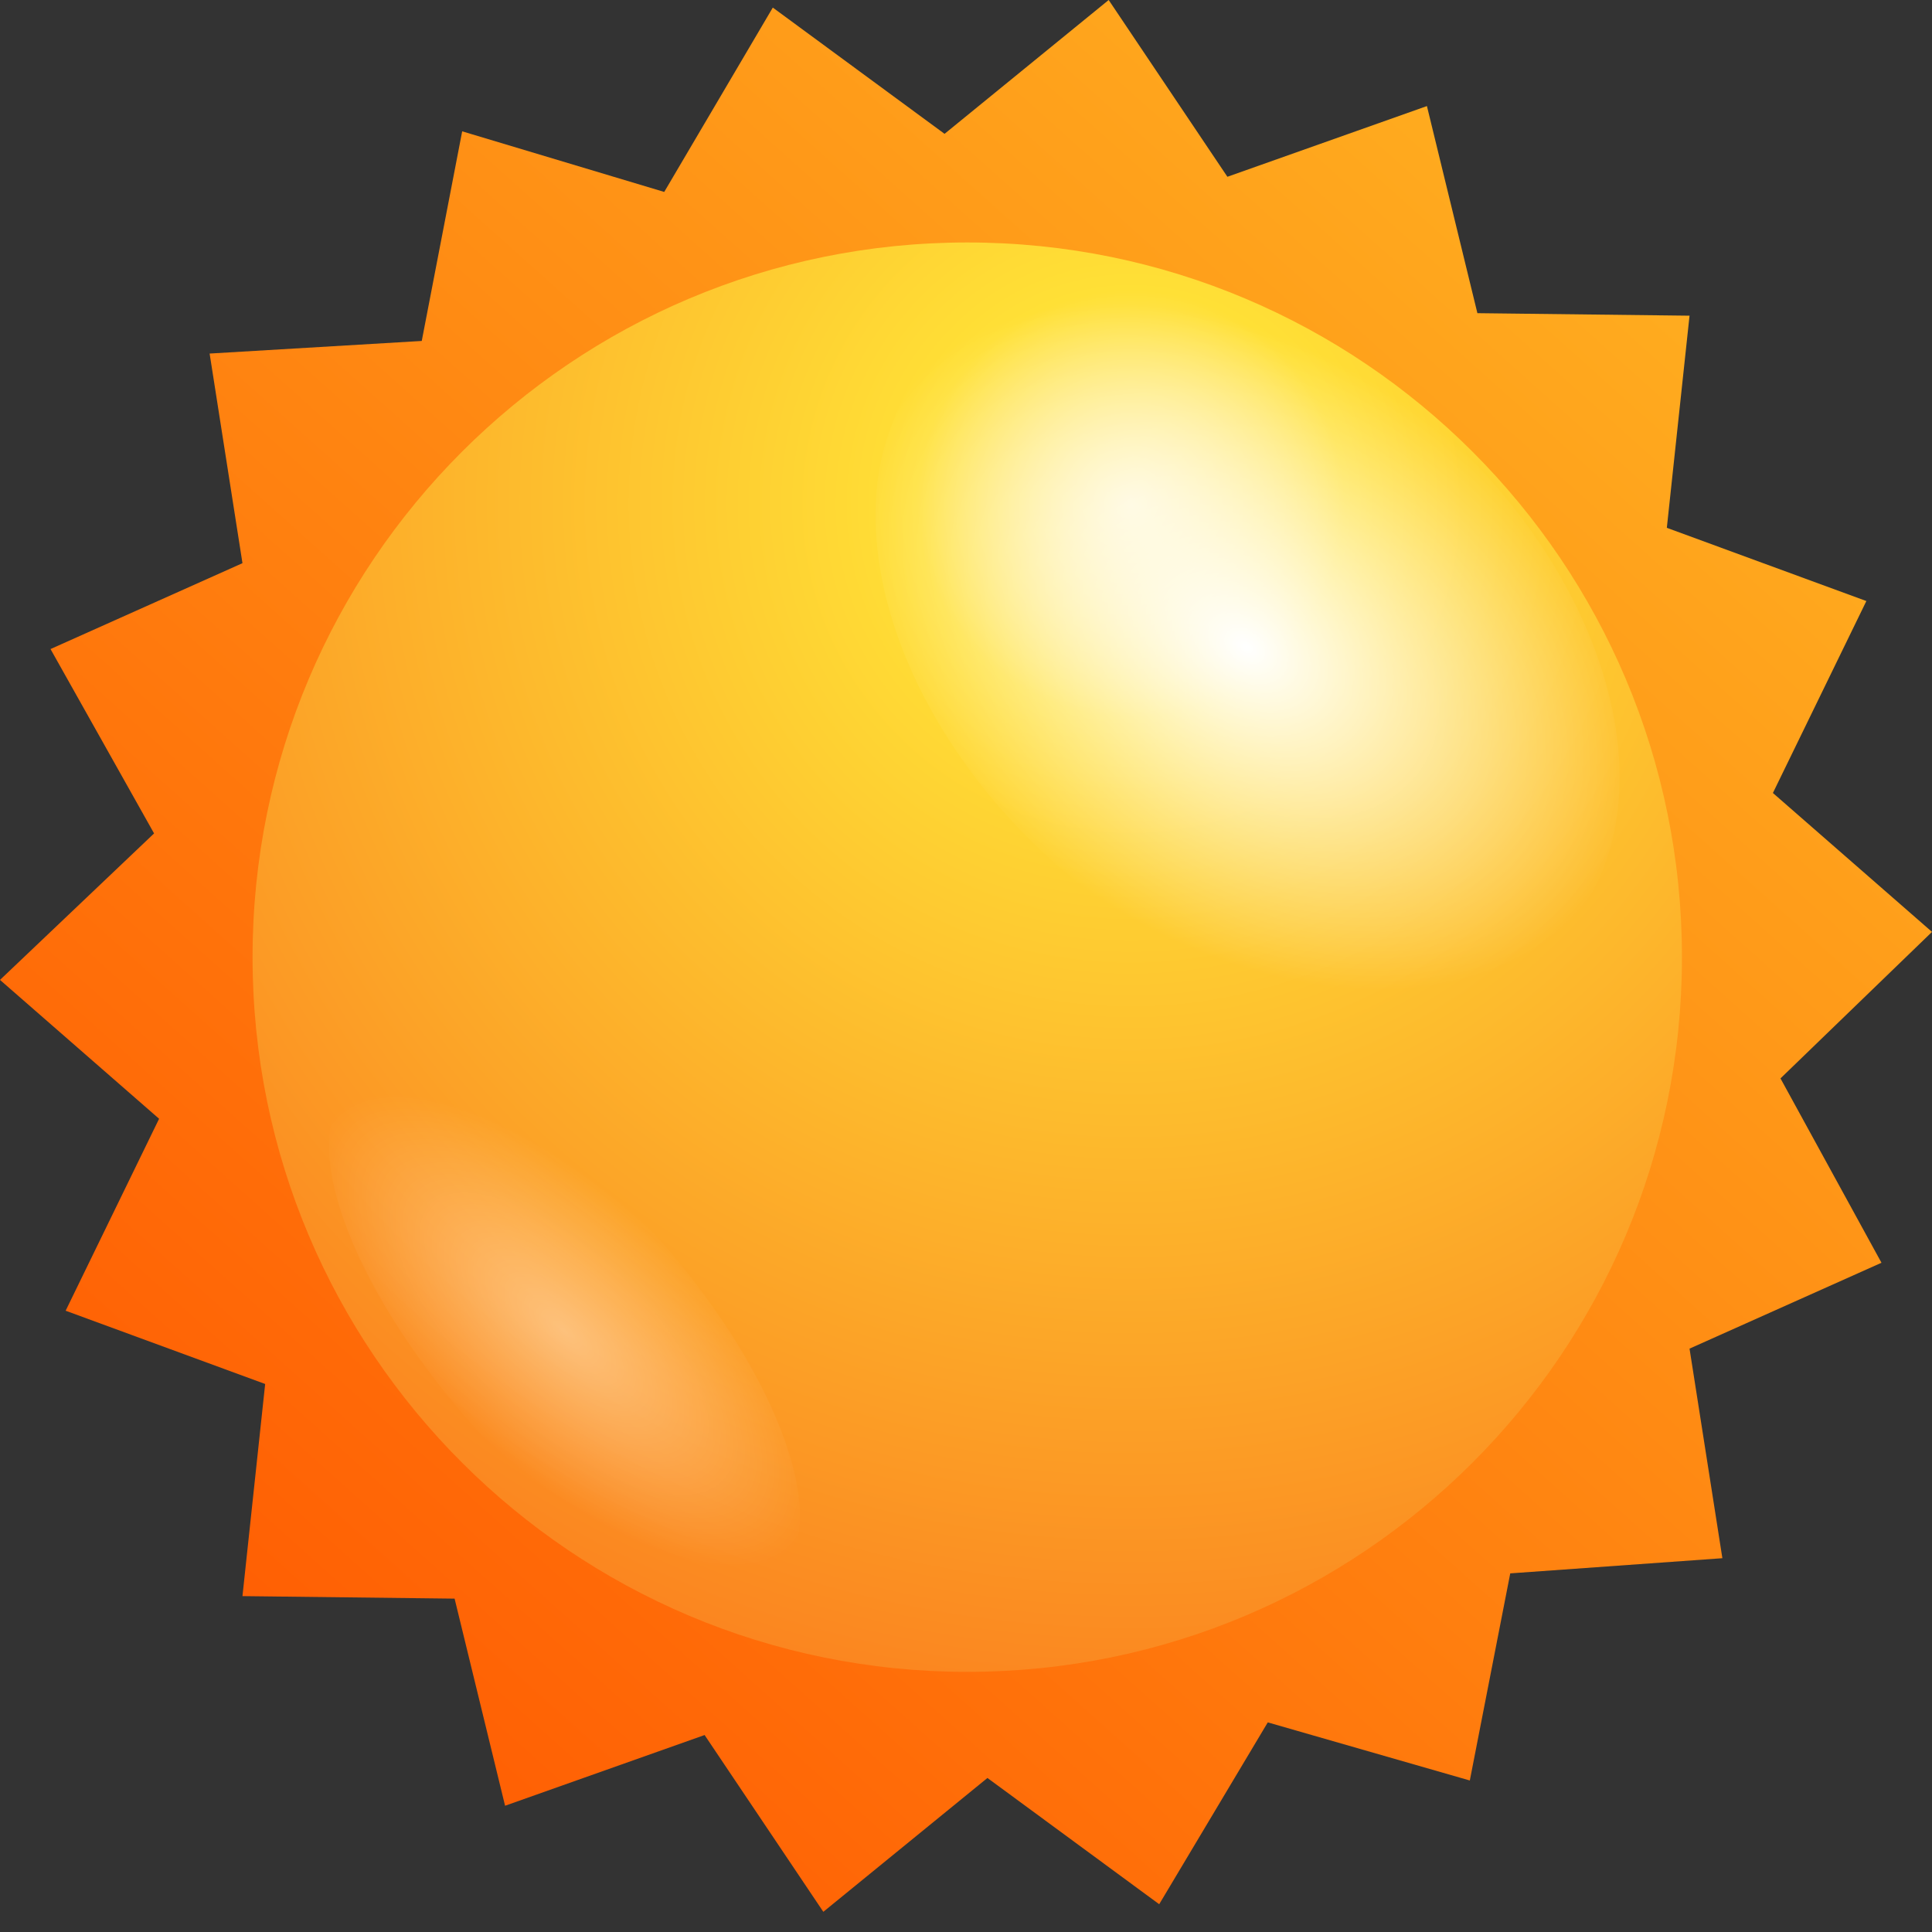 <svg width="40" height="40" viewBox="0 0 40 40" fill="none" xmlns="http://www.w3.org/2000/svg">
<rect x="0" y="0" width="40" height="40" fill="#333333" stroke="none"/>
<path d="M35.66 32.261L31.268 32.575L30.431 36.863L26.248 35.66L24 39.425L20.444 36.811L17.046 39.582L14.588 35.922L10.457 37.386L9.412 33.098L5.02 33.046L5.49 28.654L1.359 27.137L3.294 23.163L0 20.288L3.19 17.255L1.046 13.438L5.02 11.66L4.34 7.32L8.732 7.059L9.569 2.719L13.752 3.974L16 0.157L19.556 2.771L22.954 0L25.412 3.66L29.543 2.196L30.588 6.484L34.98 6.536L34.51 10.928L38.641 12.444L36.706 16.418L40 19.294L36.863 22.327L38.954 26.144L34.98 27.922L35.66 32.261Z" fill="url(#paint0_linear_8006_891)"/>
<path d="M20.026 34.614C28.198 34.614 34.823 27.989 34.823 19.817C34.823 11.645 28.198 5.02 20.026 5.02C11.854 5.02 5.229 11.645 5.229 19.817C5.229 27.989 11.854 34.614 20.026 34.614Z" fill="url(#paint1_radial_8006_891)"/>
<path d="M22.274 18.248C18.51 15.163 17.046 10.51 18.98 7.843C20.915 5.176 25.568 5.438 29.385 8.523C33.15 11.608 34.614 16.262 32.679 18.928C30.693 21.647 26.039 21.333 22.274 18.248Z" fill="url(#paint2_radial_8006_891)"/>
<path opacity="0.4" d="M6.902 23.059C7.425 21.438 9.935 22.118 12.601 24.575C15.216 27.033 16.994 30.379 16.471 32.052C15.948 33.673 13.438 32.993 10.771 30.536C8.157 28.026 6.379 24.732 6.902 23.059Z" fill="url(#paint3_radial_8006_891)"/>
<defs>
<linearGradient id="paint0_linear_8006_891" x1="38.246" y1="-0.593" x2="3.079" y2="38.705" gradientUnits="userSpaceOnUse">
<stop stop-color="#FFBA24"/>
<stop offset="1" stop-color="#FF5500"/>
</linearGradient>
<radialGradient id="paint1_radial_8006_891" cx="0" cy="0" r="1" gradientUnits="userSpaceOnUse" gradientTransform="translate(23.392 10.502) rotate(180) scale(28.134 28.134)">
<stop stop-color="#FFF4C3"/>
<stop offset="0.156" stop-color="#FFE036"/>
<stop offset="1" stop-color="#FA761C"/>
</radialGradient>
<radialGradient id="paint2_radial_8006_891" cx="0" cy="0" r="1" gradientUnits="userSpaceOnUse" gradientTransform="translate(25.804 13.396) rotate(126.034) scale(6.025 8.789)">
<stop stop-color="white"/>
<stop offset="1" stop-color="white" stop-opacity="0"/>
</radialGradient>
<radialGradient id="paint3_radial_8006_891" cx="0" cy="0" r="1" gradientUnits="userSpaceOnUse" gradientTransform="translate(11.679 27.555) rotate(-136.79) scale(6.551 2.783)">
<stop stop-color="white"/>
<stop offset="1" stop-color="white" stop-opacity="0"/>
</radialGradient>
</defs>
</svg>
